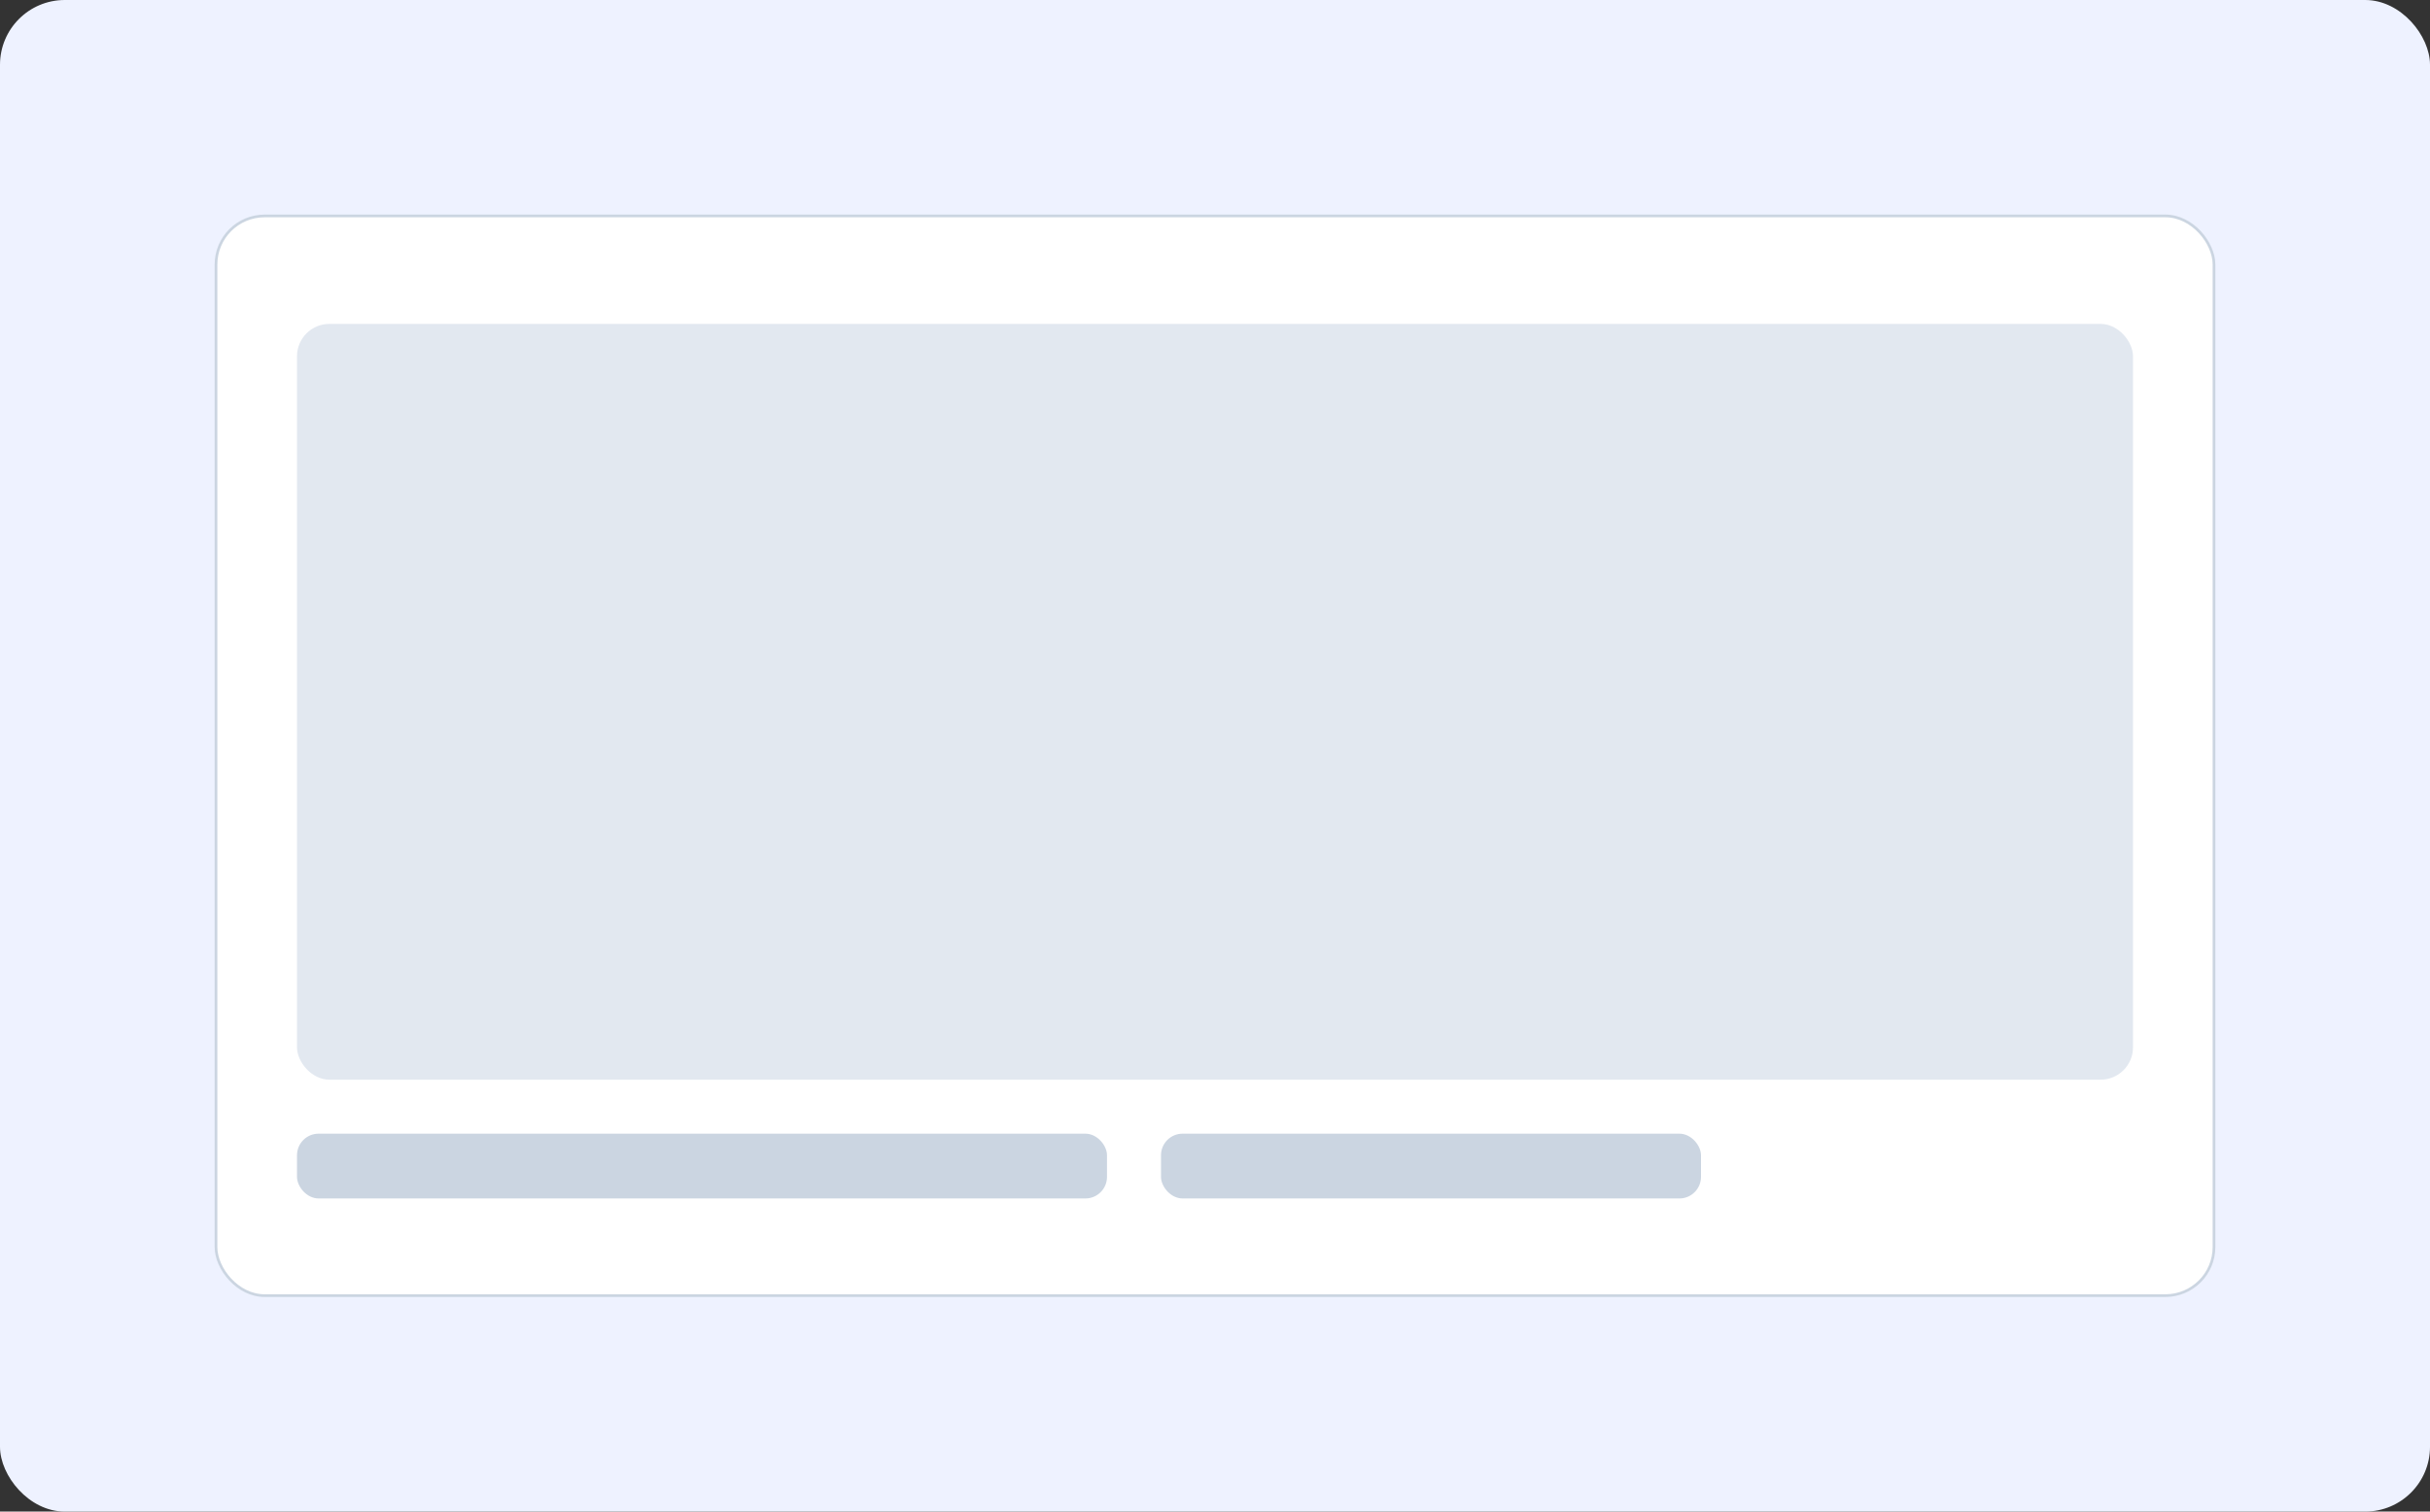 <svg width="900" height="560" viewBox="0 0 900 560" fill="none" xmlns="http://www.w3.org/2000/svg">
  <rect x="0" y="0" width="900" height="560" fill="#333333" stroke="none"/>
  <rect width="900" height="560" rx="24" fill="#EEF2FF"/>
  <rect x="80" y="80" width="740" height="400" rx="18" fill="#FFFFFF" stroke="#CBD5E1"/>
  <rect x="110" y="120" width="680" height="280" rx="12" fill="#E2E8F0"/>
  <rect x="110" y="420" width="300" height="24" rx="8" fill="#CBD5E1"/>
  <rect x="430" y="420" width="200" height="24" rx="8" fill="#CBD5E1"/>
</svg>


